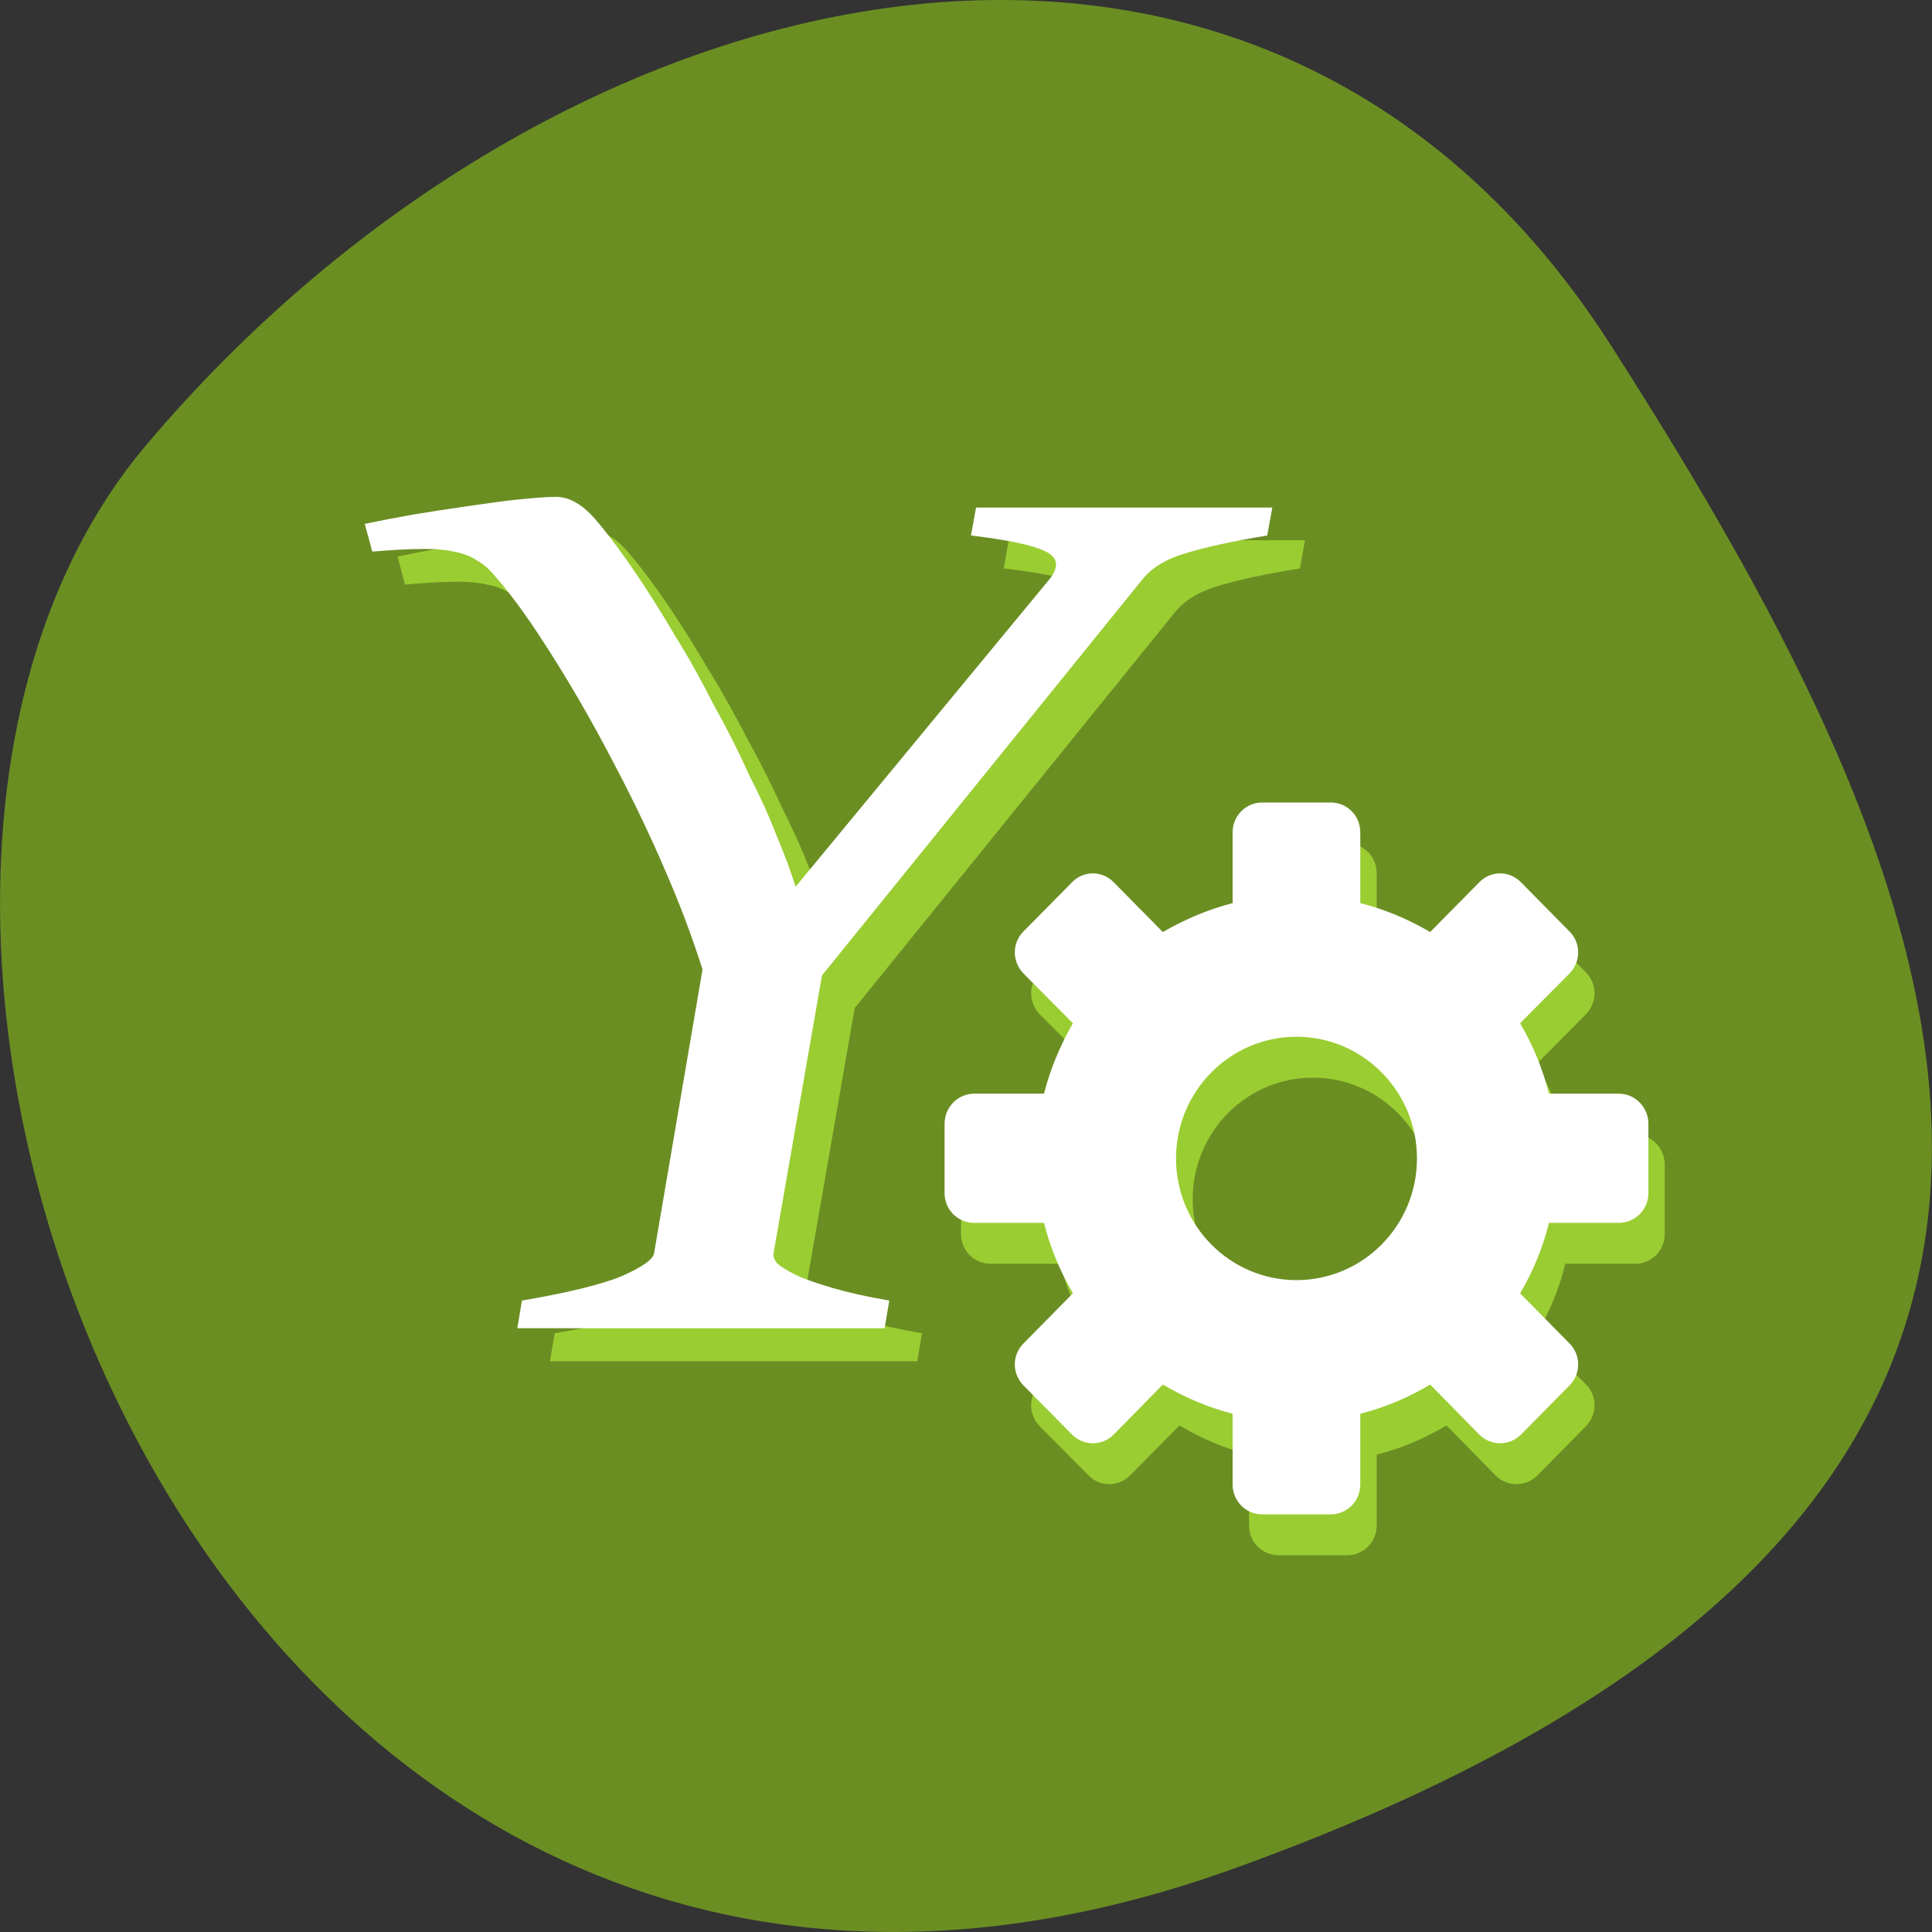 
<svg xmlns="http://www.w3.org/2000/svg" xmlns:xlink="http://www.w3.org/1999/xlink" width="24px" height="24px" viewBox="0 0 24 24" version="1.1">
<rect x="0" y="0" width="24" height="24" fill="#333333" stroke="none"/>
<g id="surface1">
<path style=" stroke:none;fill-rule:nonzero;fill:rgb(41.961%,55.686%,13.725%);fill-opacity:1;" d="M 15.297 23.223 C 2.789 27.703 -3.289 11.602 1.801 5.547 C 6.891 -0.5 15.617 -2.566 20.008 4.285 C 24.398 11.141 27.805 18.742 15.297 23.223 Z M 15.297 23.223 "/>
<path style=" stroke:none;fill-rule:nonzero;fill:rgb(60.392%,80.392%,19.608%);fill-opacity:1;" d="M 11.395 16.91 L 6.832 16.91 L 6.891 16.562 C 7.484 16.461 7.902 16.359 8.141 16.254 C 8.387 16.148 8.516 16.055 8.531 15.977 L 9.133 12.449 C 9.012 12.055 8.852 11.633 8.652 11.18 C 8.453 10.719 8.234 10.27 8 9.828 C 7.766 9.379 7.523 8.961 7.273 8.562 C 7.027 8.164 6.789 7.828 6.555 7.562 C 6.488 7.48 6.414 7.414 6.328 7.367 C 6.258 7.32 6.16 7.281 6.047 7.262 C 5.938 7.234 5.797 7.223 5.633 7.227 C 5.469 7.227 5.27 7.242 5.031 7.262 L 4.938 6.914 C 5.125 6.875 5.324 6.836 5.543 6.797 C 5.766 6.762 5.992 6.727 6.211 6.695 C 6.426 6.664 6.633 6.633 6.82 6.613 C 7.02 6.594 7.184 6.582 7.312 6.582 C 7.492 6.582 7.664 6.688 7.836 6.898 C 7.984 7.074 8.141 7.285 8.305 7.527 C 8.469 7.773 8.633 8.031 8.797 8.312 C 8.969 8.586 9.125 8.875 9.277 9.164 C 9.434 9.449 9.578 9.734 9.707 10.016 C 9.844 10.289 9.961 10.547 10.055 10.789 C 10.156 11.031 10.234 11.242 10.289 11.422 L 13.453 7.594 C 13.566 7.445 13.547 7.328 13.391 7.254 C 13.238 7.18 12.93 7.113 12.469 7.062 L 12.531 6.711 L 16.211 6.711 L 16.148 7.062 C 15.719 7.129 15.383 7.203 15.141 7.277 C 14.898 7.348 14.723 7.453 14.605 7.594 L 10.617 12.523 L 10.016 15.98 C 10.008 16.012 10.023 16.055 10.062 16.102 C 10.113 16.145 10.191 16.195 10.301 16.246 C 10.414 16.301 10.566 16.355 10.75 16.406 C 10.941 16.461 11.176 16.516 11.453 16.562 Z M 11.395 16.91 "/>
<path style=" stroke:none;fill-rule:nonzero;fill:rgb(100%,100%,100%);fill-opacity:1;" d="M 10.988 16.5 L 6.426 16.5 L 6.484 16.156 C 7.078 16.055 7.496 15.949 7.734 15.848 C 7.98 15.738 8.109 15.648 8.125 15.57 L 8.727 12.043 C 8.602 11.648 8.445 11.227 8.246 10.773 C 8.047 10.312 7.828 9.863 7.594 9.422 C 7.359 8.973 7.117 8.551 6.867 8.156 C 6.617 7.758 6.383 7.422 6.148 7.156 C 6.078 7.07 6.008 7.008 5.922 6.961 C 5.852 6.91 5.754 6.875 5.637 6.852 C 5.531 6.828 5.391 6.816 5.227 6.82 C 5.062 6.82 4.863 6.832 4.625 6.852 L 4.531 6.508 C 4.719 6.469 4.918 6.43 5.137 6.391 C 5.359 6.355 5.586 6.32 5.801 6.289 C 6.02 6.258 6.227 6.227 6.414 6.207 C 6.613 6.188 6.777 6.172 6.906 6.172 C 7.086 6.172 7.258 6.281 7.43 6.492 C 7.578 6.668 7.734 6.879 7.898 7.121 C 8.062 7.363 8.227 7.625 8.391 7.906 C 8.562 8.18 8.719 8.465 8.867 8.758 C 9.027 9.043 9.172 9.328 9.297 9.609 C 9.438 9.883 9.555 10.141 9.648 10.383 C 9.75 10.625 9.828 10.836 9.883 11.016 L 13.043 7.188 C 13.16 7.035 13.141 6.922 12.984 6.848 C 12.832 6.773 12.523 6.707 12.062 6.652 L 12.125 6.305 L 15.805 6.305 L 15.742 6.652 C 15.312 6.723 14.977 6.797 14.734 6.871 C 14.492 6.941 14.316 7.047 14.199 7.188 L 10.211 12.117 L 9.609 15.57 C 9.602 15.605 9.617 15.648 9.656 15.695 C 9.703 15.738 9.781 15.785 9.891 15.84 C 10.008 15.895 10.156 15.945 10.344 16 C 10.531 16.055 10.77 16.109 11.047 16.156 L 10.988 16.504 Z M 10.988 16.5 "/>
<path style=" stroke:none;fill-rule:nonzero;fill:rgb(60.392%,80.392%,19.608%);fill-opacity:1;" d="M 15.883 10.477 C 15.68 10.477 15.516 10.641 15.516 10.848 L 15.516 11.727 C 15.211 11.805 14.918 11.93 14.652 12.086 L 14.039 11.469 C 13.895 11.32 13.664 11.32 13.523 11.469 L 12.918 12.078 C 12.773 12.223 12.773 12.453 12.918 12.602 L 13.531 13.219 C 13.375 13.492 13.25 13.785 13.172 14.094 L 12.305 14.094 C 12.102 14.094 11.938 14.262 11.938 14.469 L 11.938 15.328 C 11.938 15.535 12.102 15.699 12.305 15.699 L 13.172 15.699 C 13.25 16.012 13.375 16.305 13.531 16.578 L 12.918 17.195 C 12.773 17.34 12.773 17.574 12.918 17.719 L 13.523 18.328 C 13.664 18.473 13.895 18.473 14.039 18.328 L 14.652 17.707 C 14.918 17.867 15.211 17.992 15.516 18.07 L 15.516 18.949 C 15.516 19.156 15.68 19.32 15.883 19.32 L 16.734 19.32 C 16.938 19.32 17.102 19.156 17.102 18.949 L 17.102 18.07 C 17.41 17.992 17.703 17.867 17.969 17.707 L 18.578 18.328 C 18.723 18.473 18.953 18.473 19.098 18.328 L 19.699 17.719 C 19.844 17.574 19.844 17.34 19.699 17.195 L 19.086 16.578 C 19.246 16.305 19.367 16.012 19.445 15.699 L 20.312 15.699 C 20.516 15.699 20.68 15.535 20.68 15.328 L 20.68 14.469 C 20.68 14.262 20.516 14.094 20.312 14.094 L 19.445 14.094 C 19.367 13.785 19.246 13.492 19.086 13.219 L 19.699 12.602 C 19.844 12.453 19.844 12.223 19.699 12.078 L 19.098 11.469 C 18.953 11.32 18.723 11.32 18.578 11.469 L 17.969 12.086 C 17.703 11.93 17.41 11.805 17.102 11.727 L 17.102 10.848 C 17.102 10.641 16.938 10.477 16.734 10.477 Z M 16.309 13.387 C 17.133 13.387 17.805 14.062 17.805 14.898 C 17.805 15.734 17.133 16.41 16.309 16.41 C 15.484 16.41 14.816 15.734 14.816 14.898 C 14.816 14.062 15.484 13.387 16.309 13.387 Z M 16.309 13.387 "/>
<path style=" stroke:none;fill-rule:nonzero;fill:rgb(100%,100%,100%);fill-opacity:1;" d="M 15.68 9.969 C 15.477 9.969 15.312 10.133 15.312 10.34 L 15.312 11.219 C 15.008 11.297 14.715 11.422 14.445 11.578 L 13.836 10.961 C 13.691 10.812 13.461 10.812 13.316 10.961 L 12.715 11.57 C 12.57 11.715 12.57 11.945 12.715 12.094 L 13.328 12.711 C 13.172 12.984 13.047 13.277 12.969 13.586 L 12.102 13.586 C 11.898 13.586 11.734 13.754 11.734 13.961 L 11.734 14.82 C 11.734 15.027 11.898 15.191 12.102 15.191 L 12.969 15.191 C 13.047 15.504 13.172 15.797 13.328 16.066 L 12.715 16.688 C 12.57 16.832 12.57 17.066 12.715 17.211 L 13.316 17.82 C 13.461 17.965 13.691 17.965 13.836 17.82 L 14.445 17.199 C 14.715 17.359 15.008 17.484 15.312 17.562 L 15.312 18.438 C 15.312 18.648 15.477 18.812 15.68 18.812 L 16.531 18.812 C 16.734 18.812 16.898 18.648 16.898 18.438 L 16.898 17.562 C 17.207 17.484 17.5 17.359 17.766 17.199 L 18.375 17.82 C 18.52 17.965 18.75 17.965 18.895 17.82 L 19.496 17.211 C 19.641 17.066 19.641 16.832 19.496 16.688 L 18.883 16.066 C 19.043 15.797 19.164 15.504 19.242 15.191 L 20.109 15.191 C 20.312 15.191 20.477 15.027 20.477 14.82 L 20.477 13.961 C 20.477 13.754 20.312 13.586 20.109 13.586 L 19.242 13.586 C 19.164 13.277 19.043 12.984 18.883 12.711 L 19.496 12.094 C 19.641 11.945 19.641 11.715 19.496 11.57 L 18.895 10.961 C 18.75 10.812 18.52 10.812 18.375 10.961 L 17.766 11.578 C 17.5 11.422 17.207 11.297 16.898 11.219 L 16.898 10.34 C 16.898 10.133 16.734 9.969 16.531 9.969 Z M 16.105 12.879 C 16.93 12.879 17.602 13.555 17.602 14.391 C 17.602 15.227 16.93 15.902 16.105 15.902 C 15.281 15.902 14.609 15.227 14.609 14.391 C 14.609 13.555 15.281 12.879 16.105 12.879 Z M 16.105 12.879 "/>
</g>
</svg>

